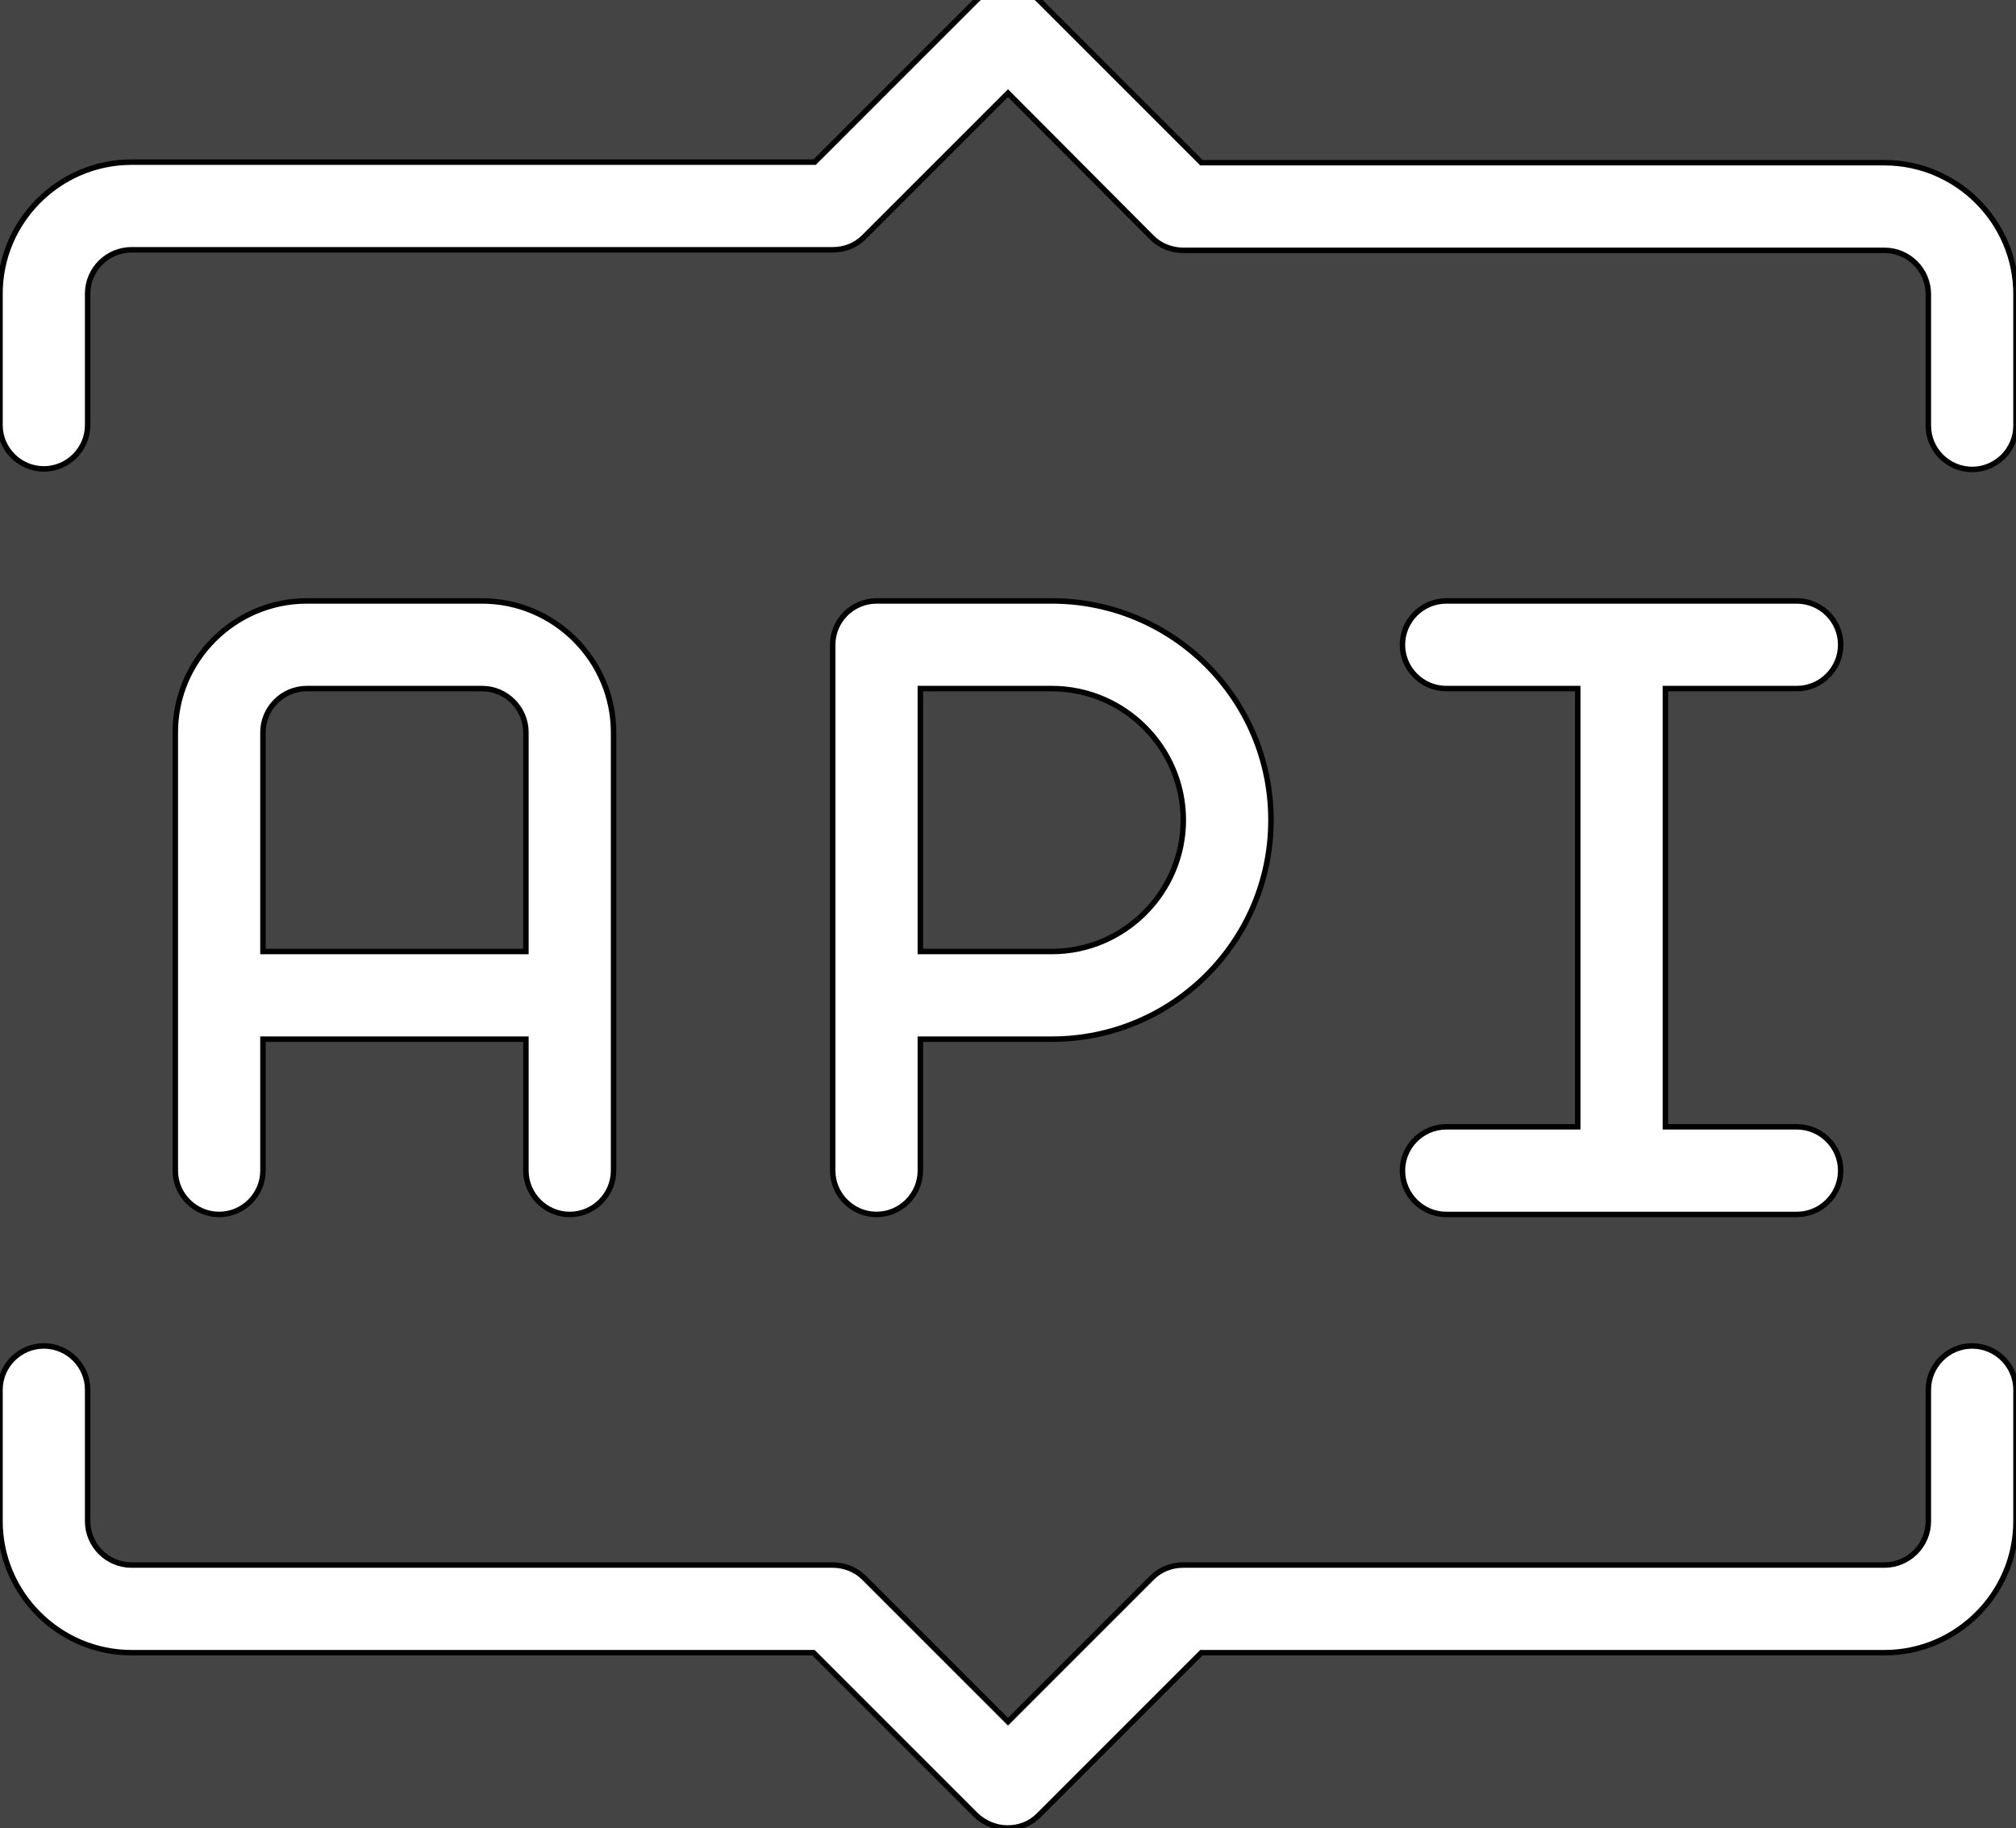 <?xml version="1.0" encoding="utf-8"?>
<!-- Generator: Adobe Illustrator 22.0.0, SVG Export Plug-In . SVG Version: 6.00 Build 0)  -->
<svg version="1.1" id="Layer_1" xmlns="http://www.w3.org/2000/svg" xmlns:xlink="http://www.w3.org/1999/xlink" x="0px" y="0px"
	 viewBox="0 0 368 333.7" style="enable-background:new 0 0 368 333.7;" xml:space="preserve">
<style type="text/css">
	.st0{fill:#444444;stroke:#000000;stroke-miterlimit:10;}
</style>
<g id="Layer_2_1_">
</g>
<g id="Capa_1">
	<g>
		<path class="st0" d="M-53.4-48.3v424.5h461V-48.3H-53.4z M368,277.7c0,13.2-10.8,24-24,24H219.3l-29.7,29.7
			c-1.6,1.6-3.6,2.3-5.7,2.3c-2,0-4.1-0.8-5.7-2.3l-29.7-29.7H24c-13.2,0-24-10.8-24-24v-24c0-4.4,3.6-8,8-8s8,3.6,8,8v24
			c0,4.4,3.6,8,8,8h128c2.1,0,4.2,0.8,5.7,2.3l26.3,26.3l26.3-26.3c1.5-1.5,3.5-2.3,5.7-2.3h128c4.4,0,8-3.6,8-8v-24
			c0-4.4,3.6-8,8-8s8,3.6,8,8V277.7z M48,189.7v24c0,4.4-3.6,8-8,8s-8-3.6-8-8v-80c0-13.2,10.8-24,24-24h32c13.2,0,24,10.8,24,24v80
			c0,4.4-3.6,8-8,8s-8-3.6-8-8v-24H48z M152,213.7v-96c0-4.4,3.6-8,8-8h32c22.1,0,40,17.9,40,40s-17.9,40-40,40h-24v24
			c0,4.4-3.6,8-8,8S152,218.1,152,213.7z M264,125.7c-4.4,0-8-3.6-8-8s3.6-8,8-8h64c4.4,0,8,3.6,8,8s-3.6,8-8,8h-24v80h24
			c4.4,0,8,3.6,8,8s-3.6,8-8,8h-64c-4.4,0-8-3.6-8-8s3.6-8,8-8h24v-80H264z M368,77.7c0,4.4-3.6,8-8,8s-8-3.6-8-8v-24
			c0-4.4-3.6-8-8-8H216c-2.1,0-4.2-0.8-5.7-2.3L184,17l-26.3,26.3c-1.5,1.5-3.5,2.3-5.7,2.3H24c-4.4,0-8,3.6-8,8v24c0,4.4-3.6,8-8,8
			s-8-3.6-8-8v-24c0-13.2,10.8-24,24-24h124.7L178.3,0c3.1-3.1,8.2-3.1,11.3,0l29.7,29.7H344c13.2,0,24,10.8,24,24V77.7z"/>
		<path class="st0" d="M216,149.7c0-13.2-10.8-24-24-24h-24v48h24C205.2,173.7,216,162.9,216,149.7z"/>
		<path class="st0" d="M96,133.7c0-4.4-3.6-8-8-8H56c-4.4,0-8,3.6-8,8v40h48V133.7z"/>
	</g>
</g>
</svg>
